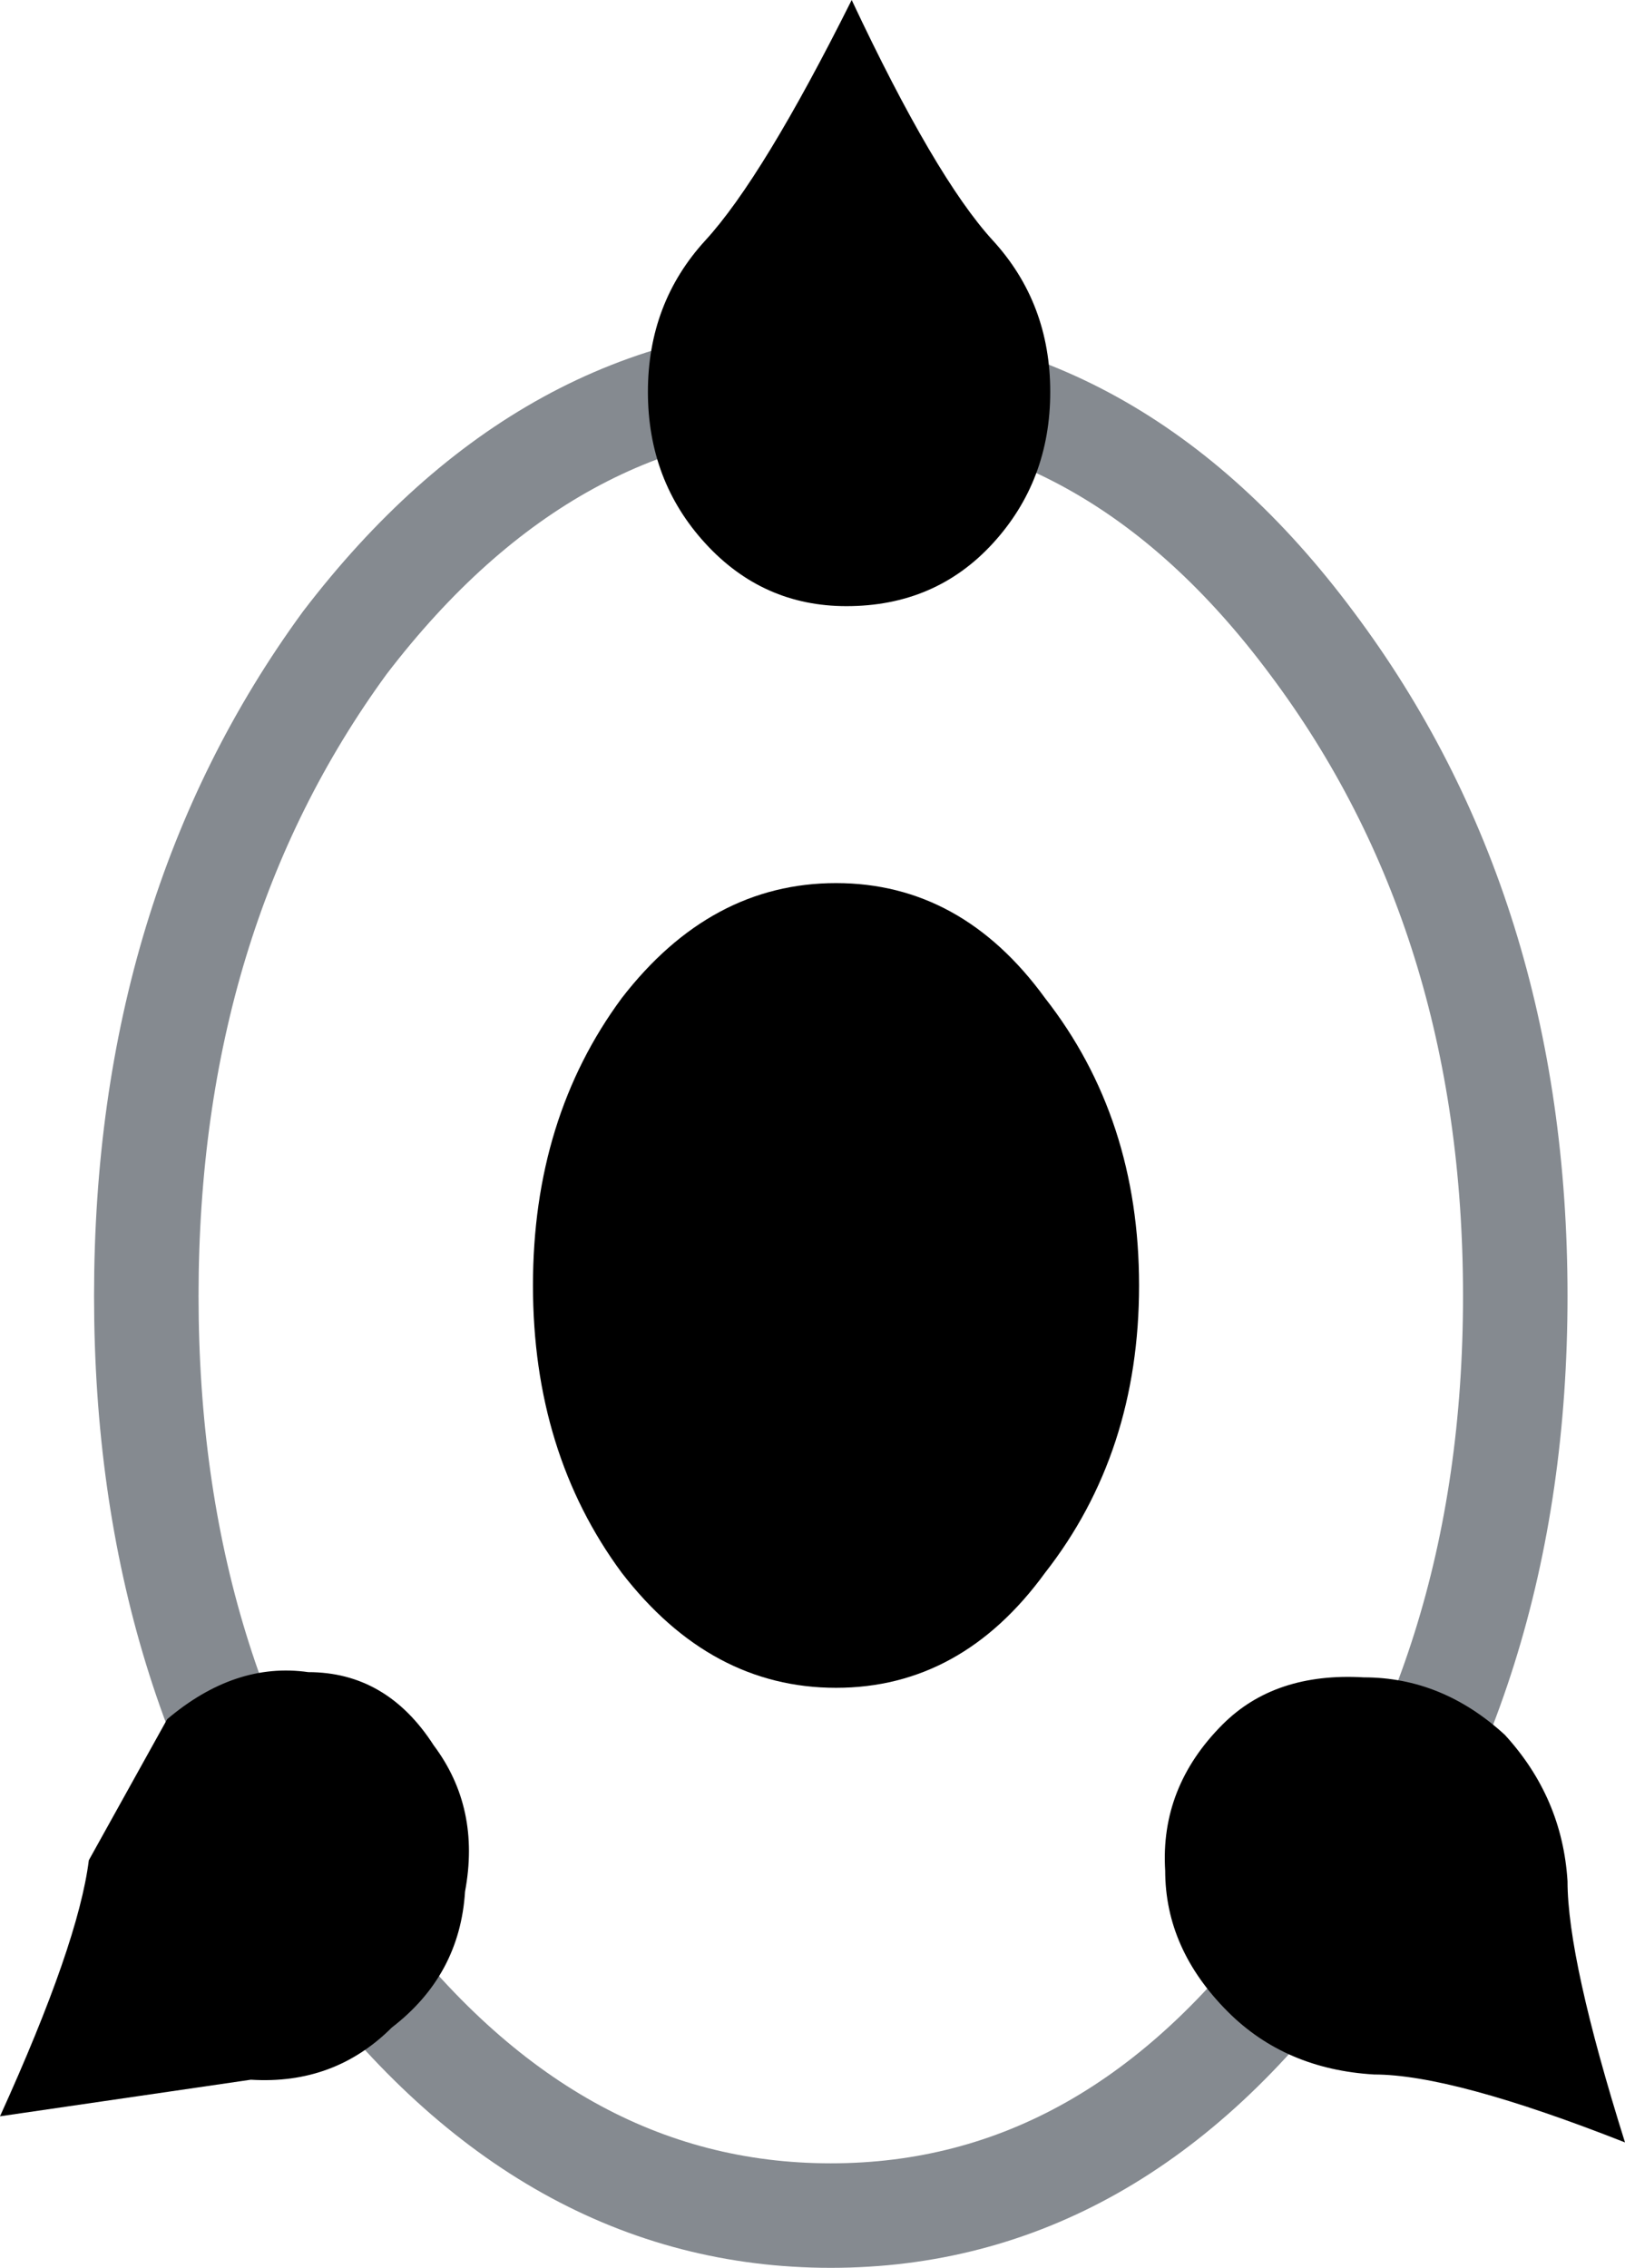 <?xml version="1.0" encoding="UTF-8" standalone="no"?>
<svg xmlns:xlink="http://www.w3.org/1999/xlink" height="21.7px" width="15.55px" xmlns="http://www.w3.org/2000/svg">
  <g transform="matrix(1.0, 0.0, 0.0, 1.0, 7.95, 12.4)">
    <path d="M2.95 -0.1 Q2.95 1.5 2.05 2.65 1.25 3.75 0.05 3.75 -1.15 3.75 -2.0 2.65 -2.85 1.5 -2.85 -0.1 -2.85 -1.7 -2.0 -2.85 -1.15 -3.95 0.05 -3.95 1.25 -3.95 2.05 -2.85 2.95 -1.7 2.95 -0.1" fill="#000000" fill-rule="evenodd" stroke="none"/>
    <path d="M6.55 0.0 Q6.55 3.65 4.6 6.2 2.7 8.8 0.0 8.8 -2.7 8.8 -4.65 6.2 -6.55 3.65 -6.55 0.0 -6.55 -3.65 -4.65 -6.25 -2.7 -8.8 0.0 -8.8 2.7 -8.8 4.6 -6.25 6.55 -3.65 6.55 0.0 Z" fill="none" stroke="#0b1420" stroke-linecap="round" stroke-linejoin="round" stroke-opacity="0.498" stroke-width="1.0"/>
    <path d="M2.1 -8.65 Q2.1 -7.8 1.55 -7.2 1.0 -6.6 0.15 -6.6 -0.65 -6.6 -1.2 -7.2 -1.75 -7.8 -1.75 -8.65 -1.75 -9.5 -1.2 -10.1 -0.65 -10.7 0.2 -12.4 1.0 -10.7 1.55 -10.1 2.1 -9.5 2.1 -8.65 M3.8 6.85 Q3.2 6.25 3.2 5.5 3.15 4.7 3.75 4.1 4.25 3.6 5.1 3.65 5.85 3.65 6.45 4.2 7.0 4.8 7.05 5.6 7.05 6.35 7.6 8.1 5.95 7.45 5.2 7.45 4.35 7.4 3.8 6.85 M-6.35 4.05 Q-5.7 3.5 -5.0 3.6 -4.25 3.6 -3.8 4.3 -3.35 4.9 -3.5 5.7 -3.55 6.5 -4.2 7.0 -4.75 7.55 -5.55 7.5 L-7.95 7.85 Q-7.2 6.2 -7.1 5.4 L-6.35 4.05" fill="#000000" fill-rule="evenodd" stroke="none"/>
  </g>
</svg>
